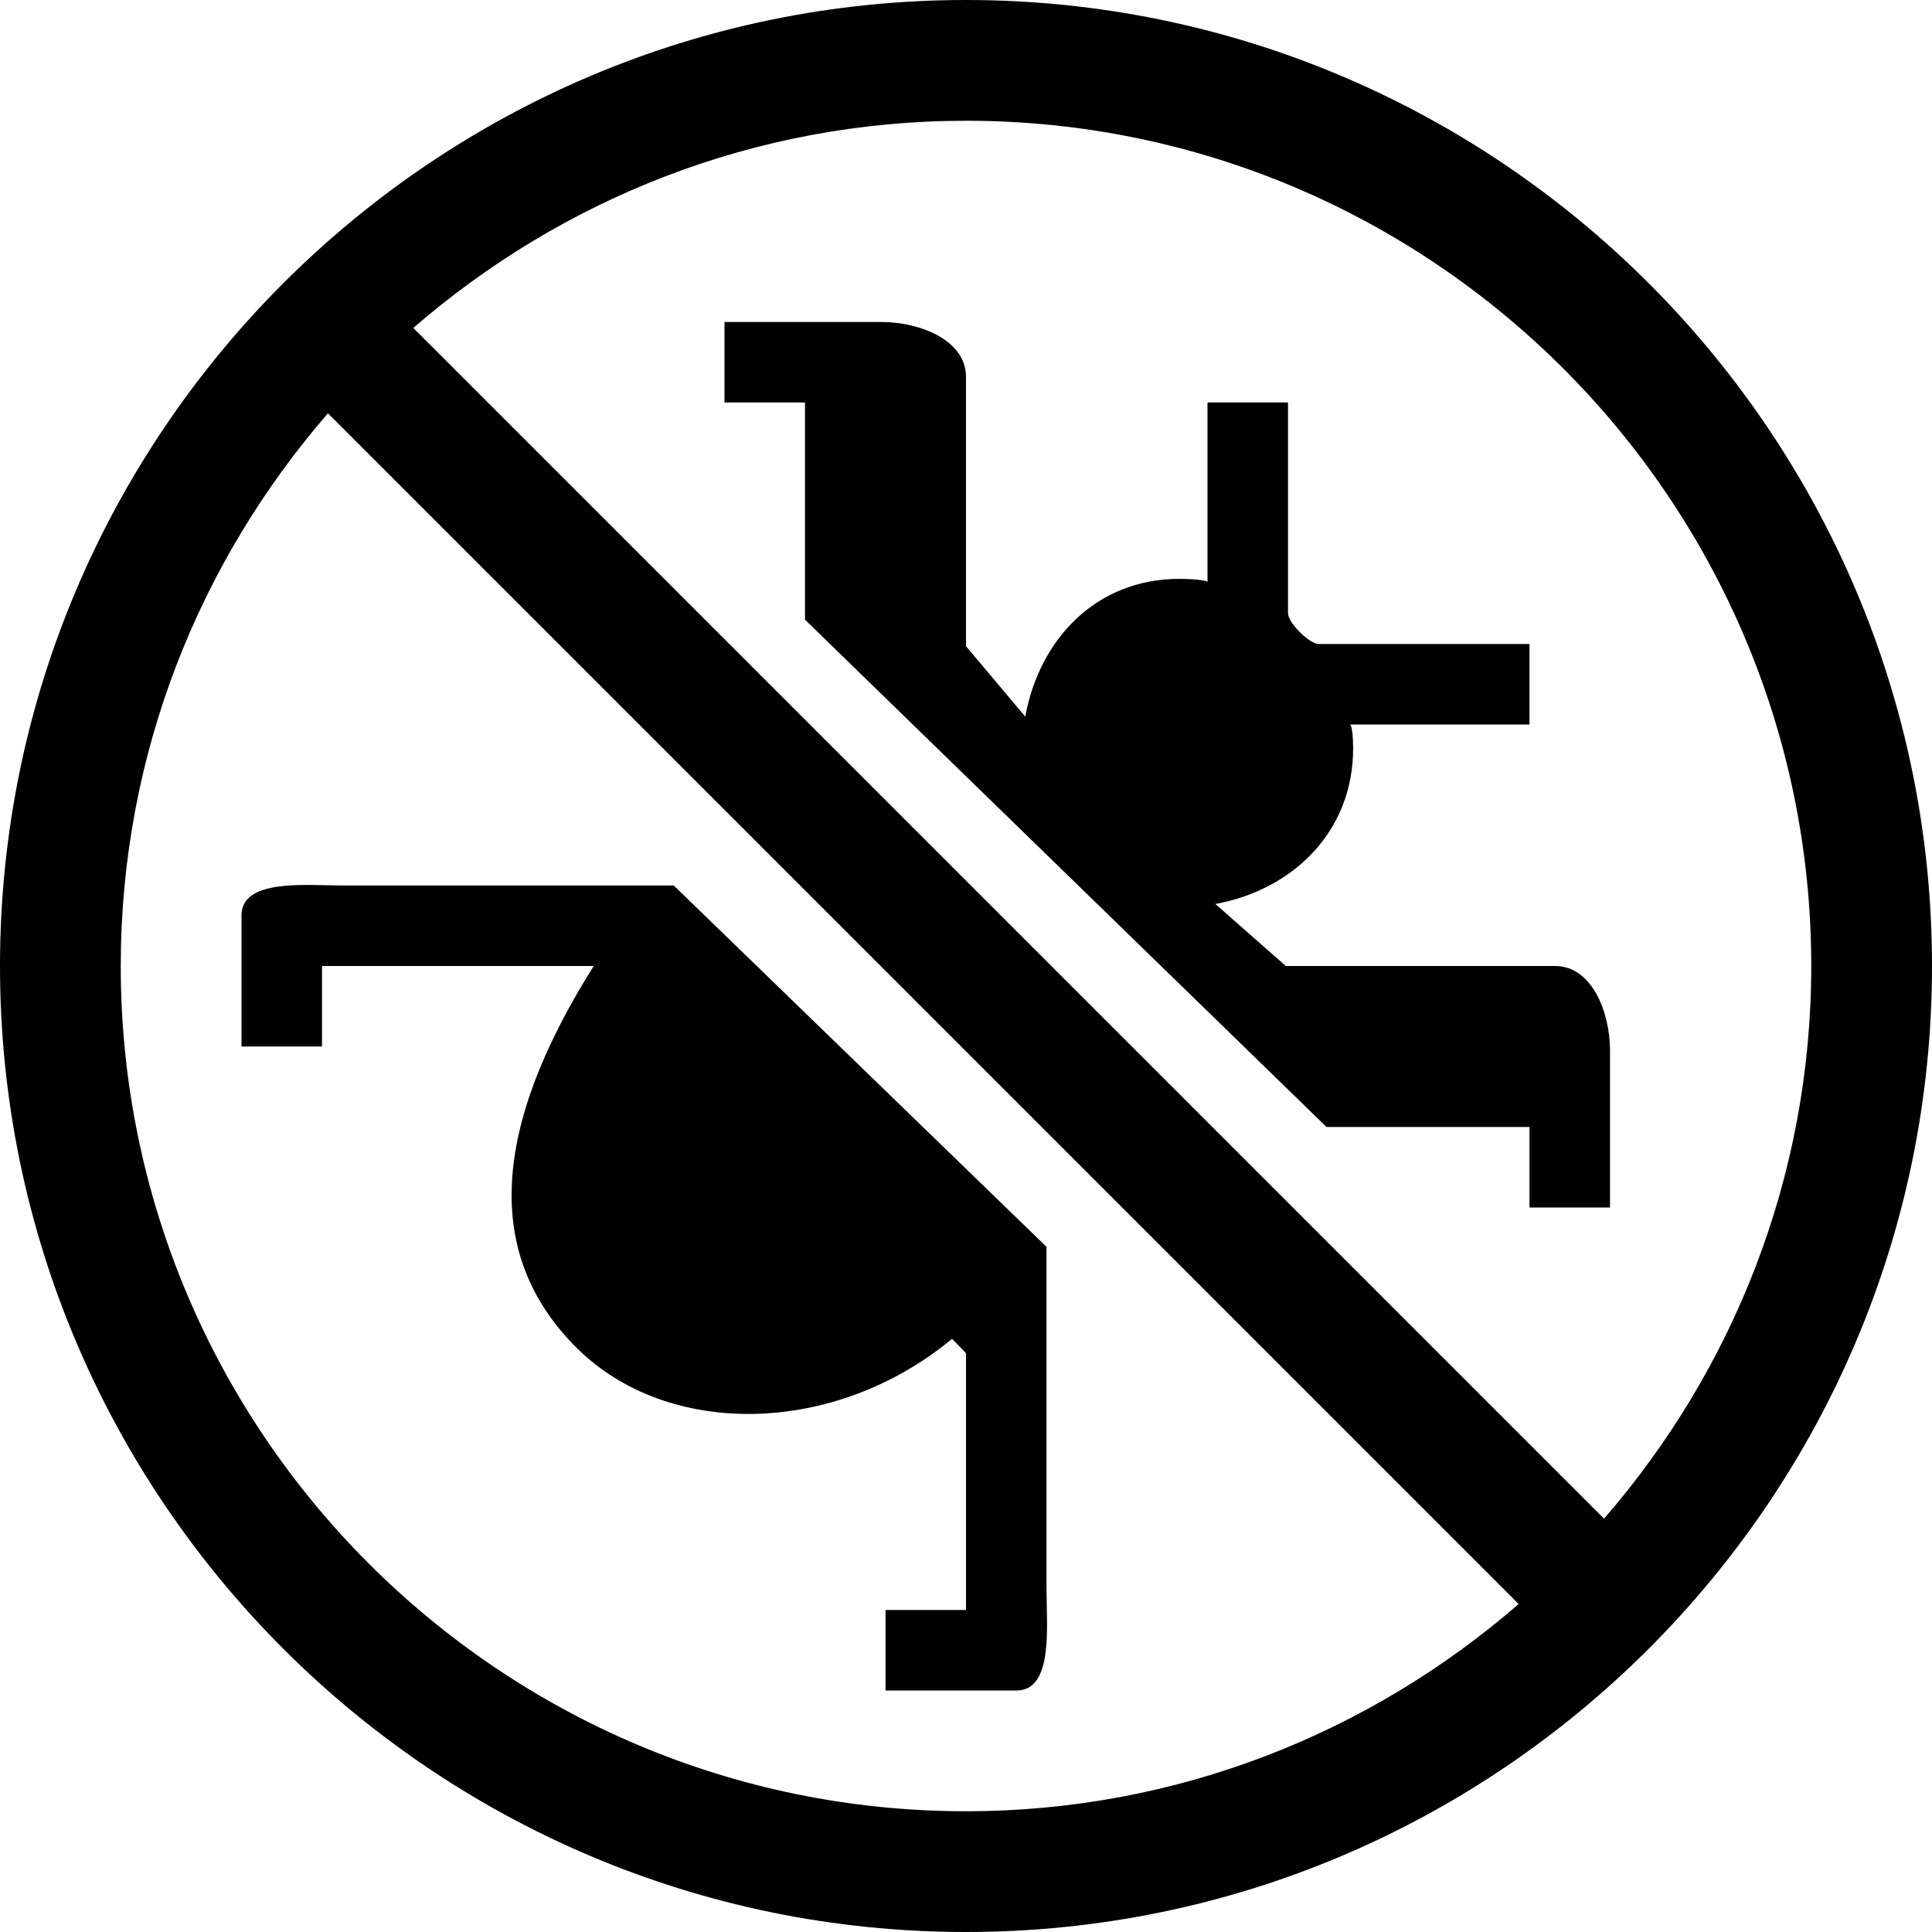<svg xmlns="http://www.w3.org/2000/svg" viewBox="0 0 1000 1000"><path d="M526.138 875h-67.806v-41.668H500V700.375l-7.214-7.408c-60.524 50.182-147.018 51.952-194.561 4.444-48.256-48.294-43.407-114.079 9.087-197.411H166.668v41.668H125v-67.814c0-19.241 33.405-15.522 52.65-15.522h171.082l192.936 187.016v176.995c0 19.244 3.712 52.657-15.53 52.657zm278.786-375H665.531l-36.449-32.089c40.531-7.462 71.3-37.811 71.3-80.513 0-5.966-.614-12.398-1.759-12.398h93.044v-41.668H682.579c-4.887 0-15.911-11.028-15.911-15.903V208.332H625v93.037c0-1.137-8.614-1.751-14.584-1.751-42.69 0-72.292 30.762-79.75 71.293L500 334.473V195.08c0-19.245-24.311-28.412-43.564-28.412H375v41.664h41.668v112.415l269.939 262.585h105.061V625h41.664v-81.444c0-19.245-9.163-43.556-28.408-43.556zM1000 500c0 275.696-224.304 500-500 500S0 775.696 0 500 224.304 0 500 0s500 224.304 500 500zM500 937.5c109.379 0 209.263-40.646 286.057-107.254L169.743 213.932C103.138 290.722 62.5 390.606 62.5 500c0 241.211 196.259 437.5 437.5 437.5zM937.5 500c0-241.241-196.289-437.5-437.5-437.5-109.394 0-209.278 40.638-286.068 107.243l616.314 616.314C896.854 709.263 937.5 609.379 937.5 500z"/></svg>